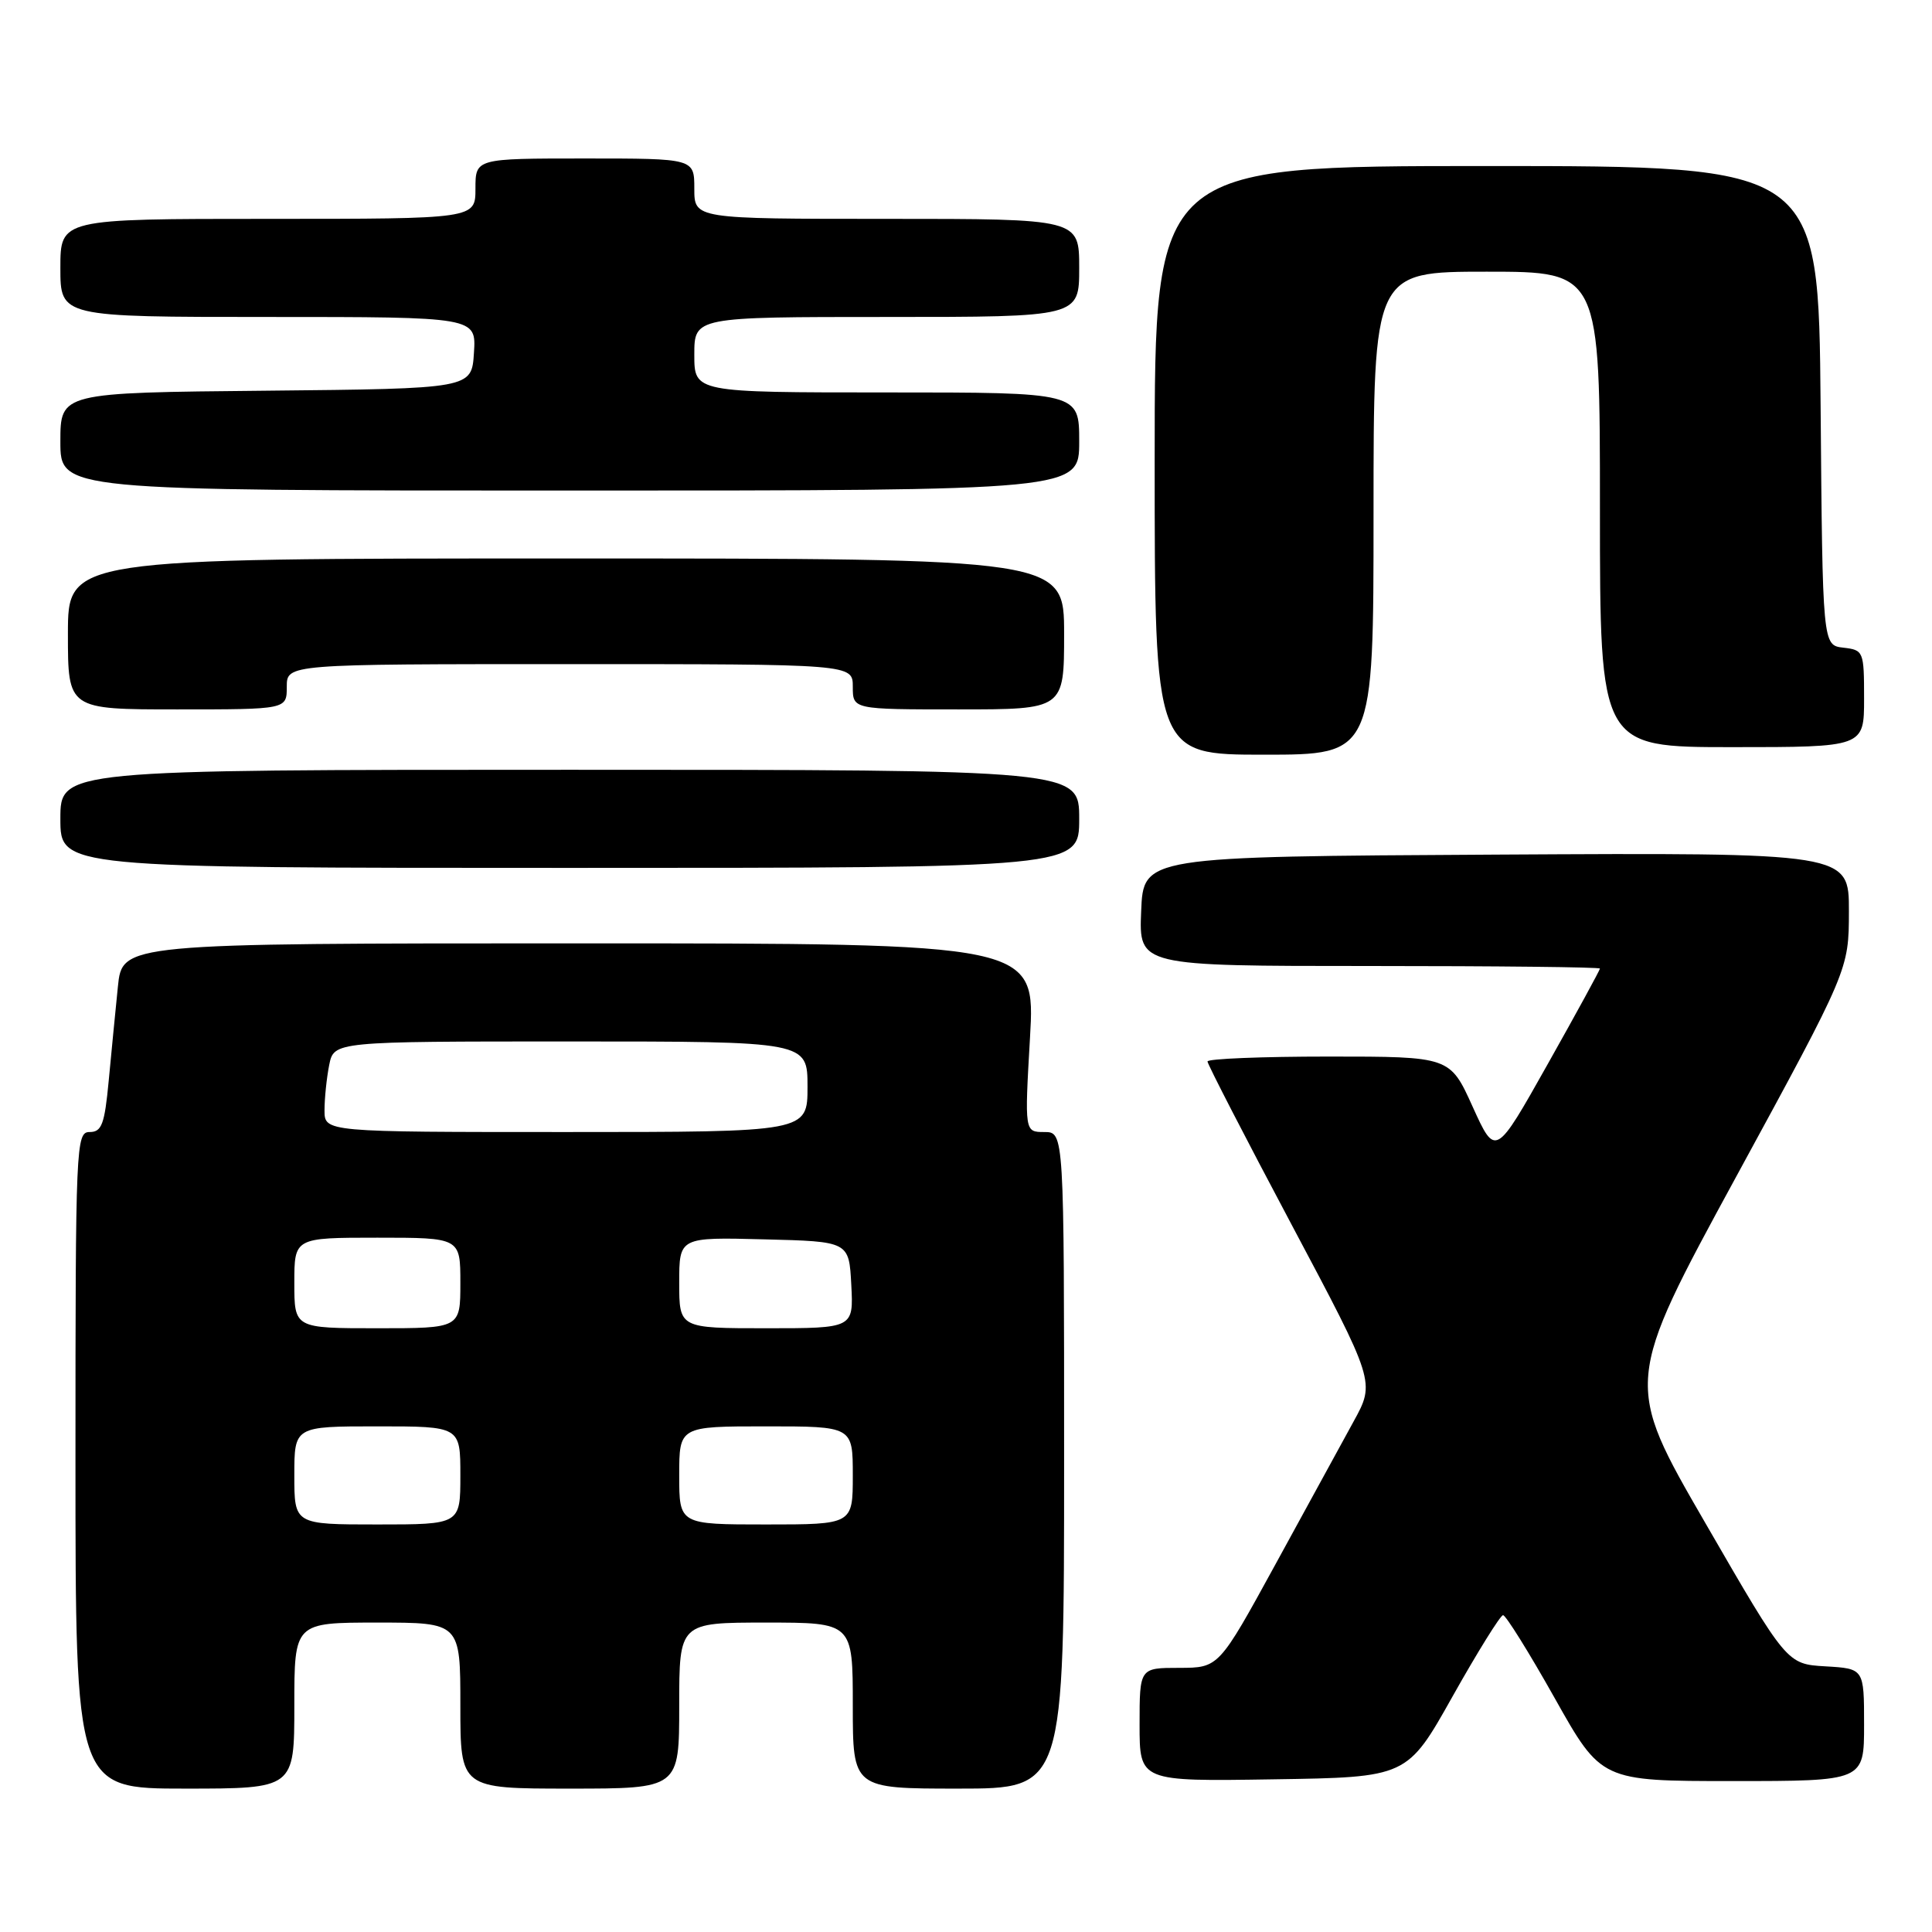 <?xml version="1.0" encoding="UTF-8" standalone="no"?>
<!DOCTYPE svg PUBLIC "-//W3C//DTD SVG 1.1//EN" "http://www.w3.org/Graphics/SVG/1.1/DTD/svg11.dtd" >
<svg xmlns="http://www.w3.org/2000/svg" xmlns:xlink="http://www.w3.org/1999/xlink" version="1.1" viewBox="0 0 256 256">
 <g >
 <path fill="currentColor"
d=" M 39.00 226.00 C 39.00 215.00 39.00 215.00 50.00 215.00 C 61.00 215.00 61.00 215.00 61.00 226.00 C 61.00 237.00 61.00 237.00 75.50 237.00 C 90.00 237.00 90.00 237.00 90.00 226.00 C 90.00 215.00 90.00 215.00 101.50 215.00 C 113.00 215.00 113.00 215.00 113.00 226.00 C 113.00 237.00 113.00 237.00 127.00 237.00 C 141.00 237.00 141.00 237.00 141.00 193.50 C 141.00 150.00 141.00 150.00 138.38 150.00 C 135.76 150.00 135.76 150.00 136.48 137.50 C 137.20 125.00 137.20 125.00 76.70 125.00 C 16.20 125.00 16.20 125.00 15.62 130.75 C 15.30 133.91 14.75 139.54 14.40 143.25 C 13.86 148.97 13.48 150.00 11.88 150.00 C 10.07 150.00 10.00 151.56 10.00 193.50 C 10.00 237.00 10.00 237.00 24.50 237.00 C 39.00 237.00 39.00 237.00 39.00 226.00 Z  M 192.48 224.77 C 195.79 218.88 198.80 214.04 199.16 214.02 C 199.52 214.01 202.60 218.95 206.00 225.00 C 212.18 236.00 212.18 236.00 229.59 236.00 C 247.00 236.00 247.00 236.00 247.00 228.55 C 247.00 221.10 247.00 221.10 241.89 220.80 C 236.77 220.50 236.77 220.50 225.99 201.85 C 215.20 183.21 215.20 183.21 230.09 155.85 C 244.98 128.50 244.98 128.50 244.99 120.74 C 245.00 112.98 245.00 112.98 198.25 113.24 C 151.50 113.50 151.50 113.50 151.21 120.75 C 150.91 128.00 150.91 128.00 181.46 128.00 C 198.26 128.00 212.00 128.15 212.00 128.34 C 212.00 128.53 208.89 134.23 205.08 141.00 C 198.16 153.31 198.16 153.31 195.14 146.66 C 192.13 140.00 192.13 140.00 176.06 140.00 C 167.23 140.00 160.00 140.29 160.00 140.65 C 160.00 141.01 165.00 150.71 171.11 162.21 C 182.23 183.13 182.23 183.13 179.36 188.35 C 177.79 191.23 173.12 199.75 169.00 207.29 C 161.50 220.99 161.50 220.99 156.25 221.00 C 151.00 221.00 151.00 221.00 151.00 228.52 C 151.00 236.05 151.00 236.05 168.73 235.77 C 186.46 235.50 186.46 235.50 192.48 224.77 Z  M 143.00 108.50 C 143.00 102.00 143.00 102.00 75.50 102.00 C 8.00 102.00 8.00 102.00 8.00 108.50 C 8.00 115.00 8.00 115.00 75.50 115.00 C 143.00 115.00 143.00 115.00 143.00 108.50 Z  M 182.00 68.00 C 182.00 36.00 182.00 36.00 197.00 36.00 C 212.00 36.00 212.00 36.00 212.00 67.50 C 212.00 99.00 212.00 99.00 229.50 99.00 C 247.00 99.00 247.00 99.00 247.00 92.57 C 247.00 86.29 246.93 86.13 244.25 85.82 C 241.50 85.50 241.50 85.50 241.24 53.75 C 240.97 22.00 240.97 22.00 196.99 22.00 C 153.00 22.00 153.00 22.00 153.00 61.00 C 153.00 100.00 153.00 100.00 167.50 100.00 C 182.00 100.00 182.00 100.00 182.00 68.00 Z  M 38.00 91.00 C 38.00 88.00 38.00 88.00 75.50 88.00 C 113.00 88.00 113.00 88.00 113.00 91.00 C 113.00 94.00 113.00 94.00 127.00 94.00 C 141.00 94.00 141.00 94.00 141.00 84.00 C 141.00 74.00 141.00 74.00 75.00 74.00 C 9.00 74.00 9.00 74.00 9.00 84.00 C 9.00 94.00 9.00 94.00 23.50 94.00 C 38.00 94.00 38.00 94.00 38.00 91.00 Z  M 143.00 58.50 C 143.00 52.00 143.00 52.00 117.50 52.00 C 92.00 52.00 92.00 52.00 92.00 47.00 C 92.00 42.00 92.00 42.00 117.50 42.00 C 143.00 42.00 143.00 42.00 143.00 35.50 C 143.00 29.00 143.00 29.00 117.50 29.00 C 92.00 29.00 92.00 29.00 92.00 25.00 C 92.00 21.00 92.00 21.00 77.50 21.00 C 63.00 21.00 63.00 21.00 63.00 25.00 C 63.00 29.00 63.00 29.00 35.50 29.00 C 8.00 29.00 8.00 29.00 8.00 35.50 C 8.00 42.00 8.00 42.00 35.55 42.00 C 63.11 42.00 63.11 42.00 62.80 46.75 C 62.50 51.50 62.50 51.50 35.25 51.77 C 8.00 52.03 8.00 52.03 8.00 58.52 C 8.00 65.00 8.00 65.00 75.50 65.00 C 143.00 65.00 143.00 65.00 143.00 58.50 Z  M 39.00 195.50 C 39.00 189.00 39.00 189.00 50.00 189.00 C 61.00 189.00 61.00 189.00 61.00 195.50 C 61.00 202.00 61.00 202.00 50.00 202.00 C 39.00 202.00 39.00 202.00 39.00 195.50 Z  M 90.00 195.50 C 90.00 189.00 90.00 189.00 101.50 189.00 C 113.00 189.00 113.00 189.00 113.00 195.50 C 113.00 202.00 113.00 202.00 101.50 202.00 C 90.00 202.00 90.00 202.00 90.00 195.50 Z  M 39.00 170.00 C 39.00 164.00 39.00 164.00 50.00 164.00 C 61.00 164.00 61.00 164.00 61.00 170.00 C 61.00 176.00 61.00 176.00 50.00 176.00 C 39.00 176.00 39.00 176.00 39.00 170.00 Z  M 90.00 169.97 C 90.00 163.93 90.00 163.93 101.25 164.22 C 112.50 164.50 112.50 164.50 112.80 170.25 C 113.10 176.00 113.10 176.00 101.55 176.00 C 90.00 176.00 90.00 176.00 90.00 169.97 Z  M 43.00 147.12 C 43.00 145.54 43.28 142.84 43.62 141.12 C 44.25 138.00 44.25 138.00 75.62 138.00 C 107.00 138.00 107.00 138.00 107.00 144.00 C 107.00 150.00 107.00 150.00 75.00 150.00 C 43.00 150.00 43.00 150.00 43.00 147.12 Z "/>
</g>
</svg>